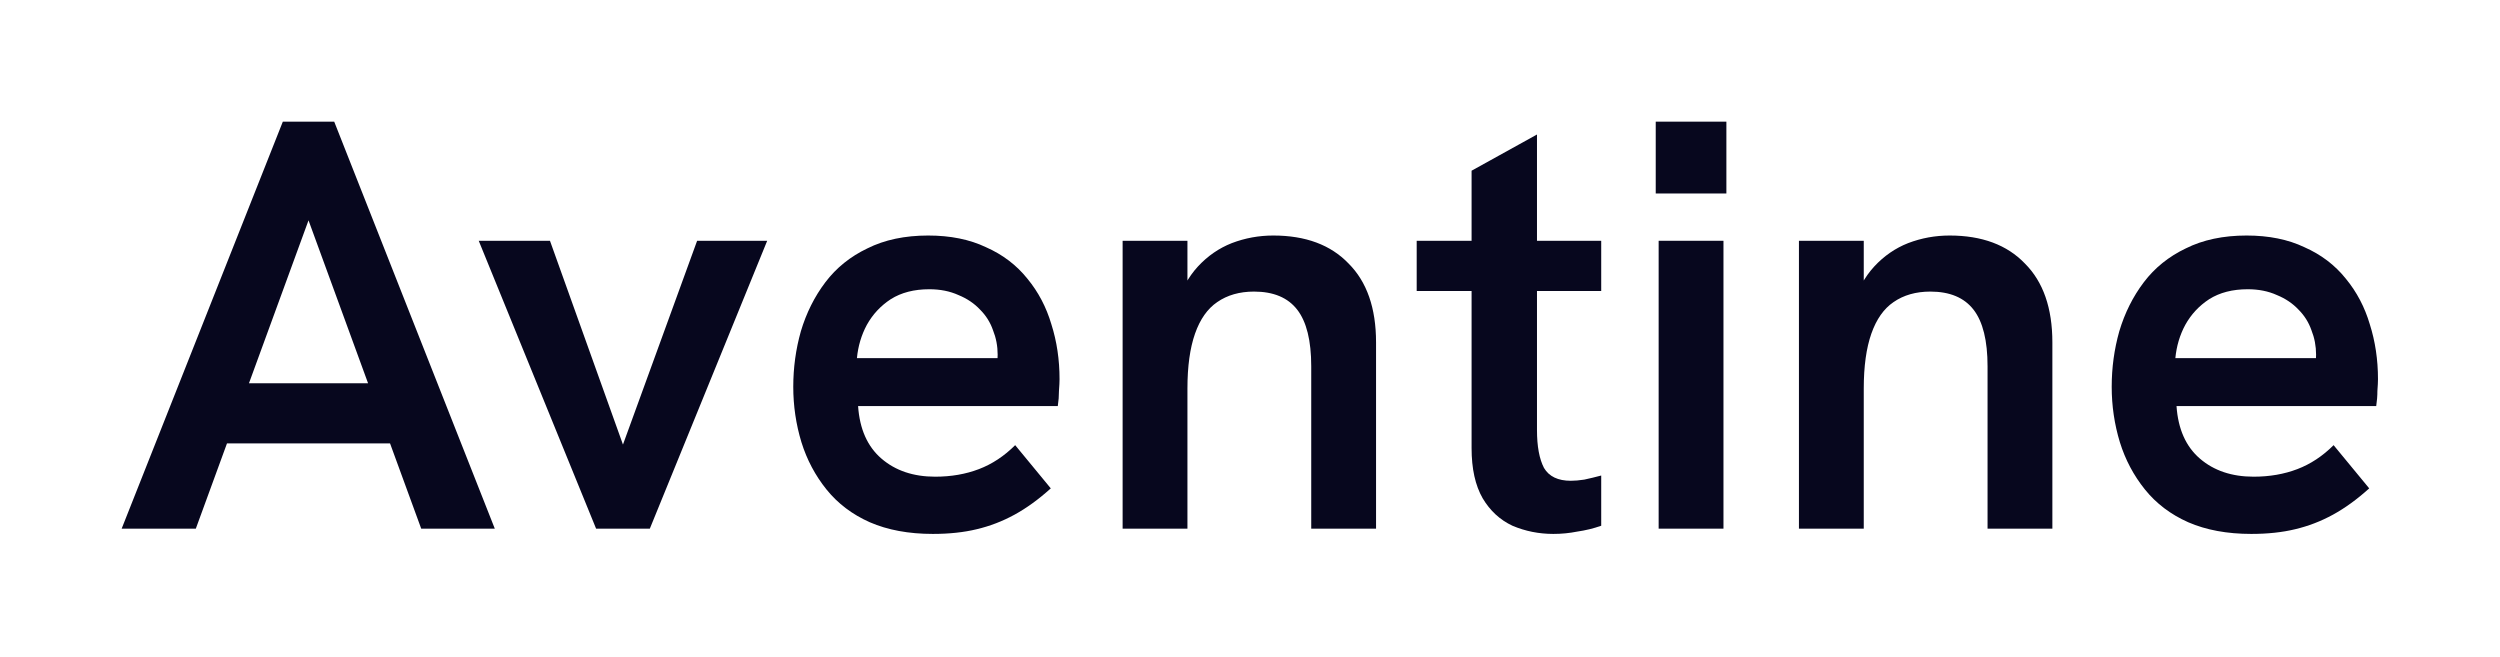 <svg width="411" height="108" viewBox="0 0 411 108" fill="none" xmlns="http://www.w3.org/2000/svg">
<path d="M20 86.912L46.496 20H54.944L81.344 86.912H69.248L50.72 36.224L32.192 86.912H20ZM36.512 72.896L39.968 63.008H61.376L65.024 72.896H36.512Z" fill="#07071E"/>
<path d="M97.999 86.912L78.703 39.584H90.415L102.415 73.088L114.607 39.584H126.127L106.831 86.912H97.999Z" fill="#07071E"/>
<path d="M153.357 87.776C149.389 87.776 145.934 87.136 142.99 85.856C140.11 84.576 137.742 82.784 135.885 80.48C134.029 78.176 132.654 75.584 131.757 72.704C130.861 69.76 130.413 66.72 130.413 63.584C130.413 60.448 130.829 57.408 131.661 54.464C132.558 51.456 133.901 48.768 135.693 46.4C137.485 44.032 139.789 42.176 142.605 40.832C145.422 39.424 148.75 38.72 152.59 38.72C156.238 38.72 159.406 39.36 162.094 40.64C164.846 41.856 167.117 43.584 168.91 45.824C170.702 48 172.014 50.496 172.846 53.312C173.742 56.128 174.189 59.136 174.189 62.336C174.189 62.784 174.158 63.424 174.094 64.256C174.094 65.088 174.03 65.92 173.902 66.752H141.07C141.326 70.528 142.605 73.408 144.91 75.392C147.214 77.376 150.158 78.368 153.742 78.368C156.365 78.368 158.766 77.952 160.941 77.12C163.117 76.288 165.102 74.976 166.894 73.184L172.749 80.288C170.766 82.08 168.781 83.52 166.798 84.608C164.814 85.696 162.733 86.496 160.557 87.008C158.445 87.52 156.046 87.776 153.357 87.776ZM163.726 61.376C163.854 60.864 163.918 60.352 163.918 59.84C163.982 59.328 164.014 58.816 164.014 58.304C164.014 56.896 163.758 55.552 163.245 54.272C162.798 52.992 162.094 51.872 161.133 50.912C160.173 49.888 158.99 49.088 157.581 48.512C156.173 47.872 154.573 47.552 152.781 47.552C150.285 47.552 148.174 48.096 146.446 49.184C144.782 50.272 143.469 51.68 142.509 53.408C141.613 55.072 141.07 56.896 140.878 58.88H167.182L163.726 61.376Z" fill="#07071E"/>
<path d="M184.559 86.912V39.584H195.215V50.048L193.295 50.528C194.127 47.776 195.343 45.536 196.943 43.808C198.543 42.08 200.399 40.8 202.511 39.968C204.687 39.136 206.959 38.72 209.327 38.72C214.639 38.72 218.767 40.256 221.711 43.328C224.719 46.336 226.223 50.656 226.223 56.288V86.912H215.567V60.224C215.567 56 214.799 52.896 213.263 50.912C211.727 48.928 209.359 47.936 206.159 47.936C203.791 47.936 201.775 48.512 200.111 49.664C198.511 50.752 197.295 52.48 196.463 54.848C195.631 57.216 195.215 60.224 195.215 63.872V86.912H184.559Z" fill="#07071E"/>
<path d="M255.368 87.776C253 87.776 250.76 87.328 248.648 86.432C246.6 85.472 244.968 83.968 243.752 81.92C242.536 79.808 241.928 77.056 241.928 73.664V28.064L252.68 22.112V70.688C252.68 73.376 253.064 75.456 253.832 76.928C254.664 78.336 256.136 79.04 258.248 79.04C258.888 79.04 259.624 78.976 260.456 78.848C261.352 78.656 262.28 78.432 263.24 78.176V86.432C261.96 86.88 260.648 87.2 259.304 87.392C258.024 87.648 256.712 87.776 255.368 87.776ZM232.904 47.84V39.584H263.24V47.84H232.904Z" fill="#07071E"/>
<path d="M272.682 86.912V39.584H283.338V86.912H272.682ZM272.202 31.808V20H283.818V31.808H272.202Z" fill="#07071E"/>
<path d="M295.746 86.912V39.584H306.402V50.048L304.483 50.528C305.315 47.776 306.53 45.536 308.13 43.808C309.73 42.08 311.586 40.8 313.698 39.968C315.874 39.136 318.146 38.72 320.514 38.72C325.827 38.72 329.954 40.256 332.898 43.328C335.906 46.336 337.41 50.656 337.41 56.288V86.912H326.754V60.224C326.754 56 325.987 52.896 324.451 50.912C322.914 48.928 320.547 47.936 317.346 47.936C314.978 47.936 312.962 48.512 311.298 49.664C309.698 50.752 308.483 52.48 307.651 54.848C306.819 57.216 306.402 60.224 306.402 63.872V86.912H295.746Z" fill="#07071E"/>
<path d="M370.108 87.776C366.14 87.776 362.684 87.136 359.74 85.856C356.859 84.576 354.491 82.784 352.635 80.48C350.78 78.176 349.404 75.584 348.508 72.704C347.612 69.76 347.164 66.72 347.164 63.584C347.164 60.448 347.579 57.408 348.411 54.464C349.307 51.456 350.652 48.768 352.444 46.4C354.236 44.032 356.539 42.176 359.355 40.832C362.172 39.424 365.5 38.72 369.34 38.72C372.988 38.72 376.156 39.36 378.844 40.64C381.596 41.856 383.868 43.584 385.66 45.824C387.452 48 388.763 50.496 389.595 53.312C390.491 56.128 390.94 59.136 390.94 62.336C390.94 62.784 390.908 63.424 390.844 64.256C390.844 65.088 390.779 65.92 390.651 66.752H357.819C358.076 70.528 359.356 73.408 361.66 75.392C363.964 77.376 366.908 78.368 370.492 78.368C373.116 78.368 375.516 77.952 377.691 77.12C379.867 76.288 381.852 74.976 383.643 73.184L389.5 80.288C387.516 82.08 385.532 83.52 383.548 84.608C381.564 85.696 379.483 86.496 377.307 87.008C375.195 87.52 372.796 87.776 370.108 87.776ZM380.475 61.376C380.603 60.864 380.668 60.352 380.668 59.84C380.732 59.328 380.763 58.816 380.763 58.304C380.763 56.896 380.508 55.552 379.996 54.272C379.548 52.992 378.844 51.872 377.884 50.912C376.924 49.888 375.74 49.088 374.332 48.512C372.924 47.872 371.323 47.552 369.531 47.552C367.035 47.552 364.923 48.096 363.195 49.184C361.531 50.272 360.219 51.68 359.259 53.408C358.363 55.072 357.819 56.896 357.628 58.88H383.931L380.475 61.376Z" fill="#07071E"/>
</svg>
